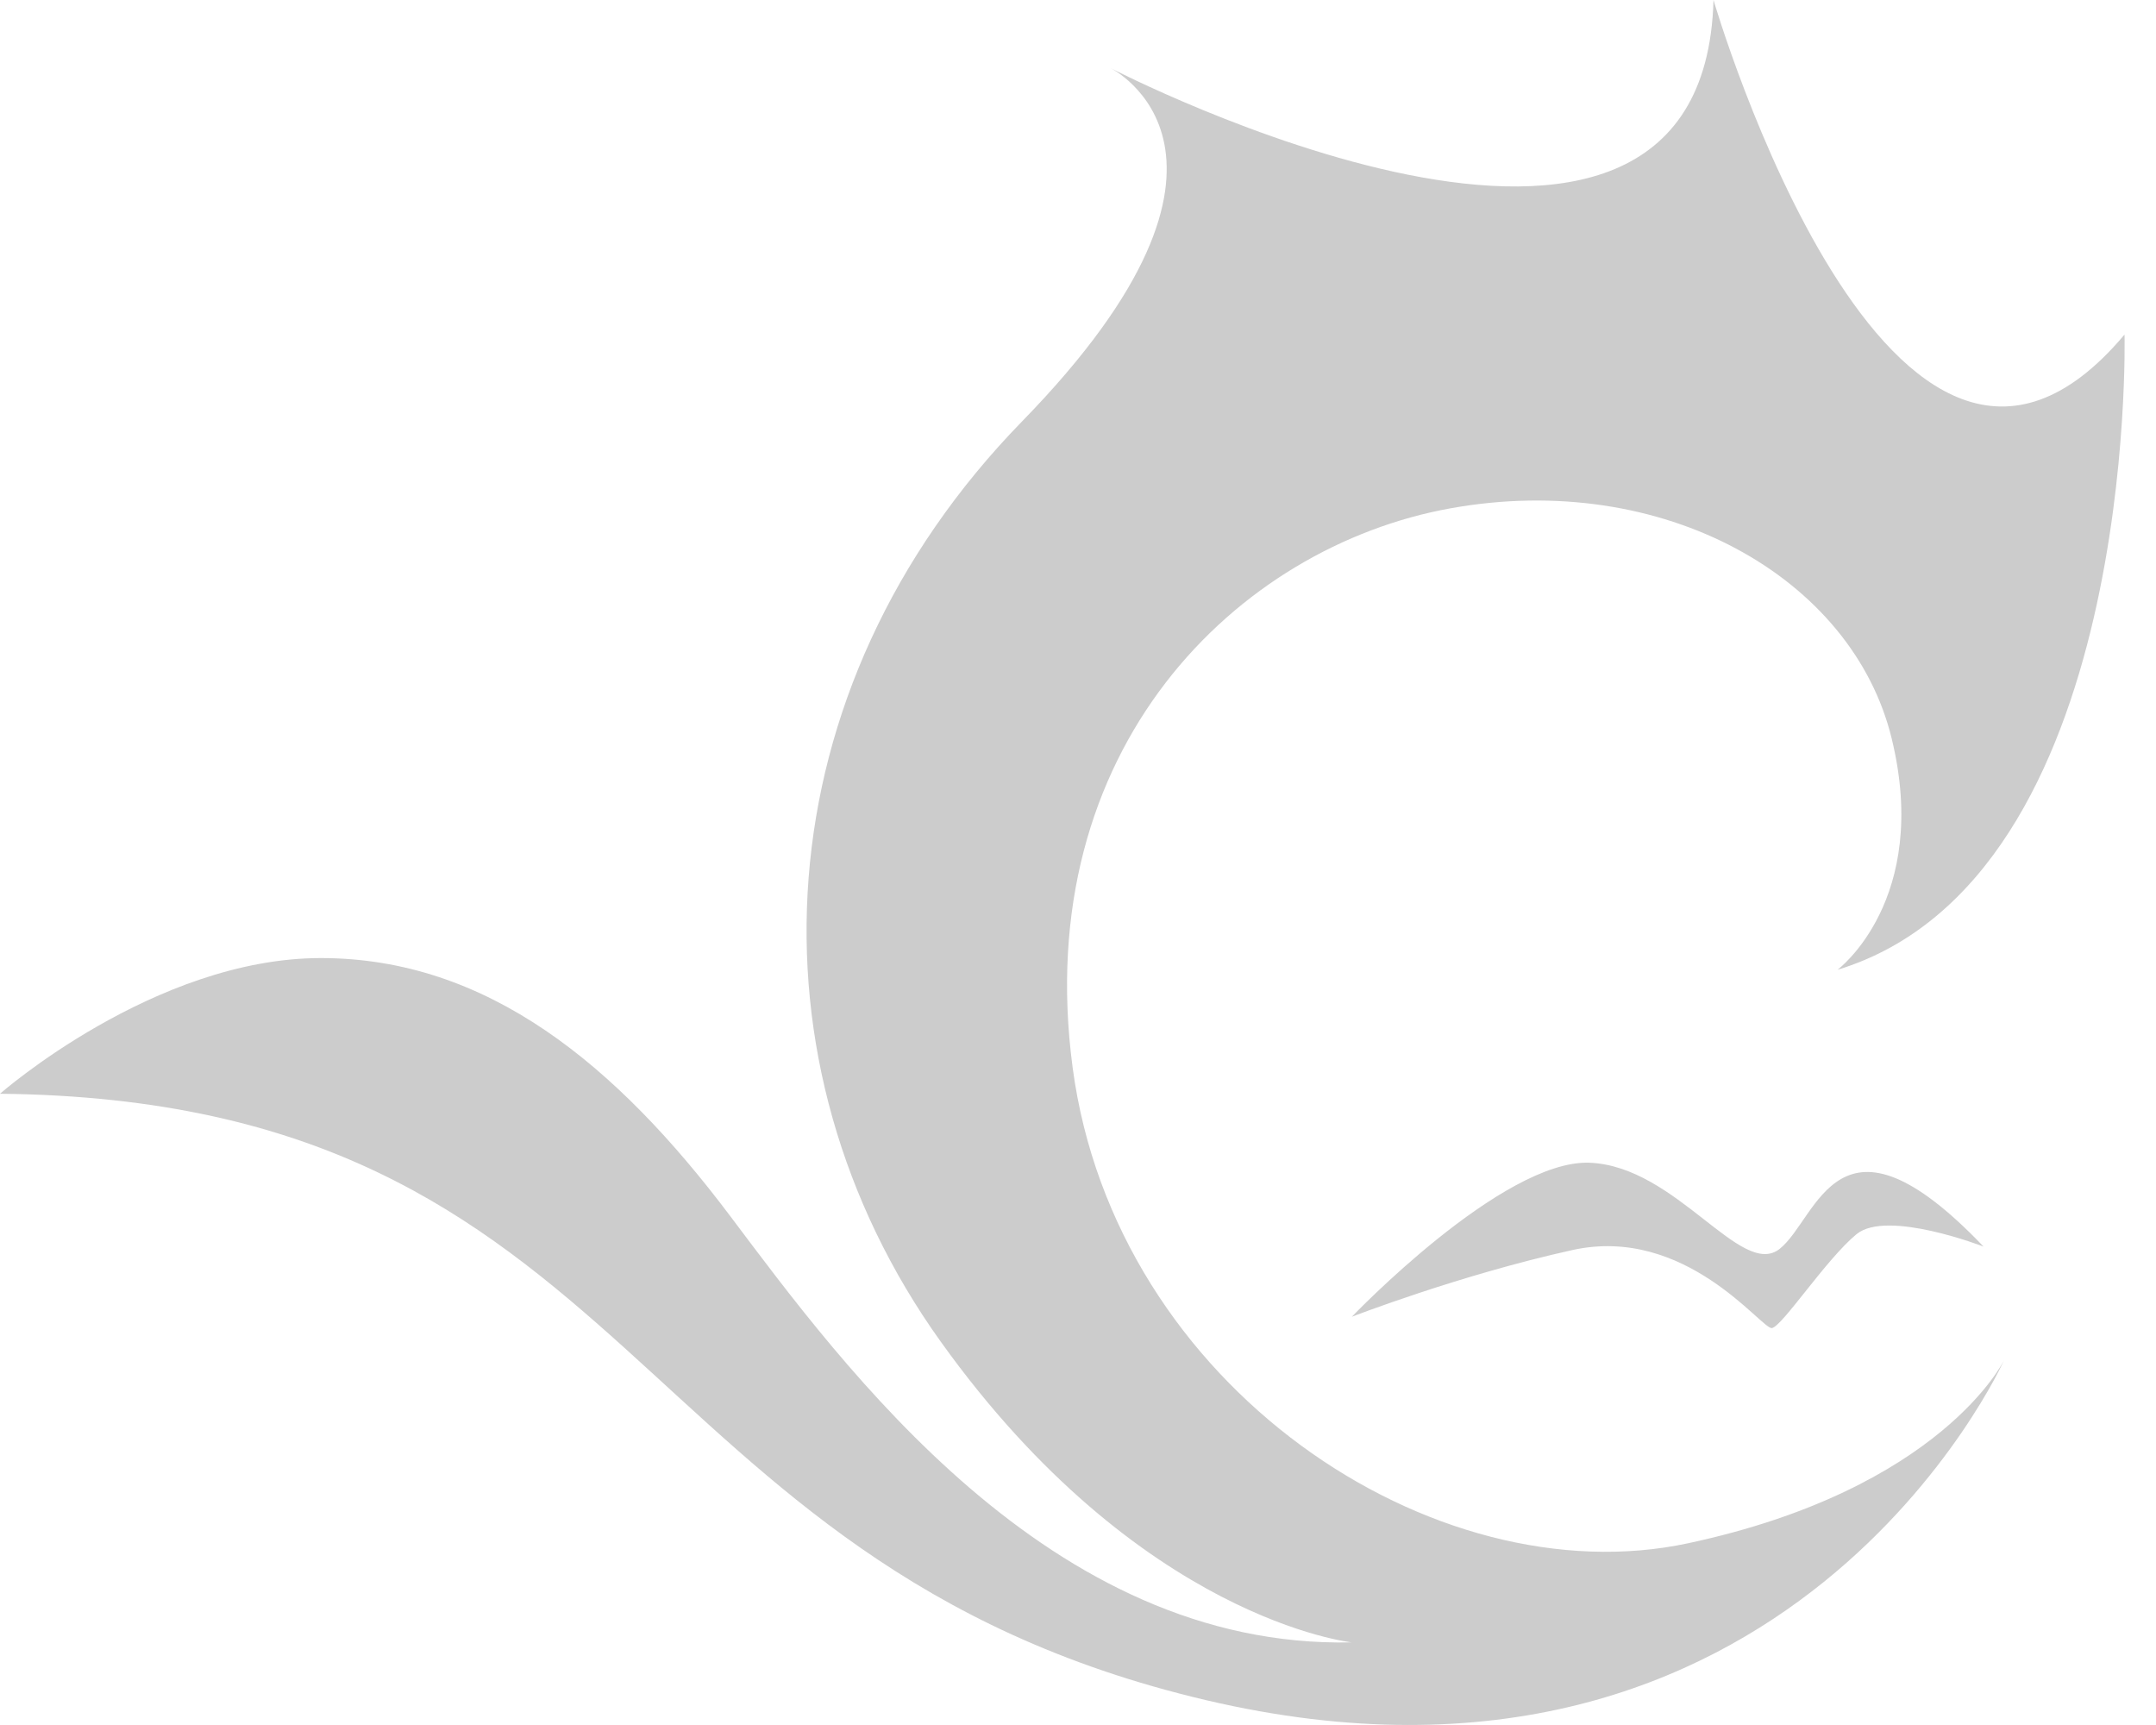 <?xml version="1.0" encoding="utf-8"?>
<!-- Generator: Adobe Illustrator 17.0.0, SVG Export Plug-In . SVG Version: 6.00 Build 0)  -->
<!DOCTYPE svg PUBLIC "-//W3C//DTD SVG 1.1//EN" "http://www.w3.org/Graphics/SVG/1.1/DTD/svg11.dtd">
<svg version="1.1" id="图层_1" xmlns="http://www.w3.org/2000/svg" xmlns:xlink="http://www.w3.org/1999/xlink" x="0px" y="0px"
	 width="25px" height="20px" viewBox="0 0 25 20" enable-background="new 0 0 25 20" xml:space="preserve">
<path fill="#CCCCCC" d="M23.237,15.773c0,0-2.481,5.533-9.256,3.938C7.207,18.117,7.444,12.76,0,12.681c0,0,1.792-1.573,3.721-1.573
	c1.93,0,3.427,1.238,4.746,2.991c1.319,1.753,3.702,5.022,7.207,4.943c0,0-2.455-0.26-4.766-3.487s-2.088-7.56,0.945-10.671
	s1.022-4.096,1.022-4.096S19.751,4.352,19.869,0c0,0,2.068,7.089,4.766,3.879c0,0,0.158,6.301-3.328,7.365
	c0,0,1.083-0.808,0.629-2.678c-0.453-1.871-2.652-3.118-5.119-2.672c-2.469,0.446-4.873,2.783-4.379,6.485
	c0.493,3.702,4.195,6.144,7.136,5.514C22.515,17.264,23.237,15.773,23.237,15.773z M18.234,14.493
	c1.313-0.289,2.193,0.919,2.311,0.905s0.631-0.801,0.984-1.09C21.884,14.02,23,14.453,23,14.453
	c-1.694-1.773-1.917-0.328-2.363,0.026c-0.446,0.355-1.195-0.958-2.205-0.998c-1.011-0.039-2.757,1.786-2.757,1.786
	S16.922,14.783,18.234,14.493z"/>
</svg>
